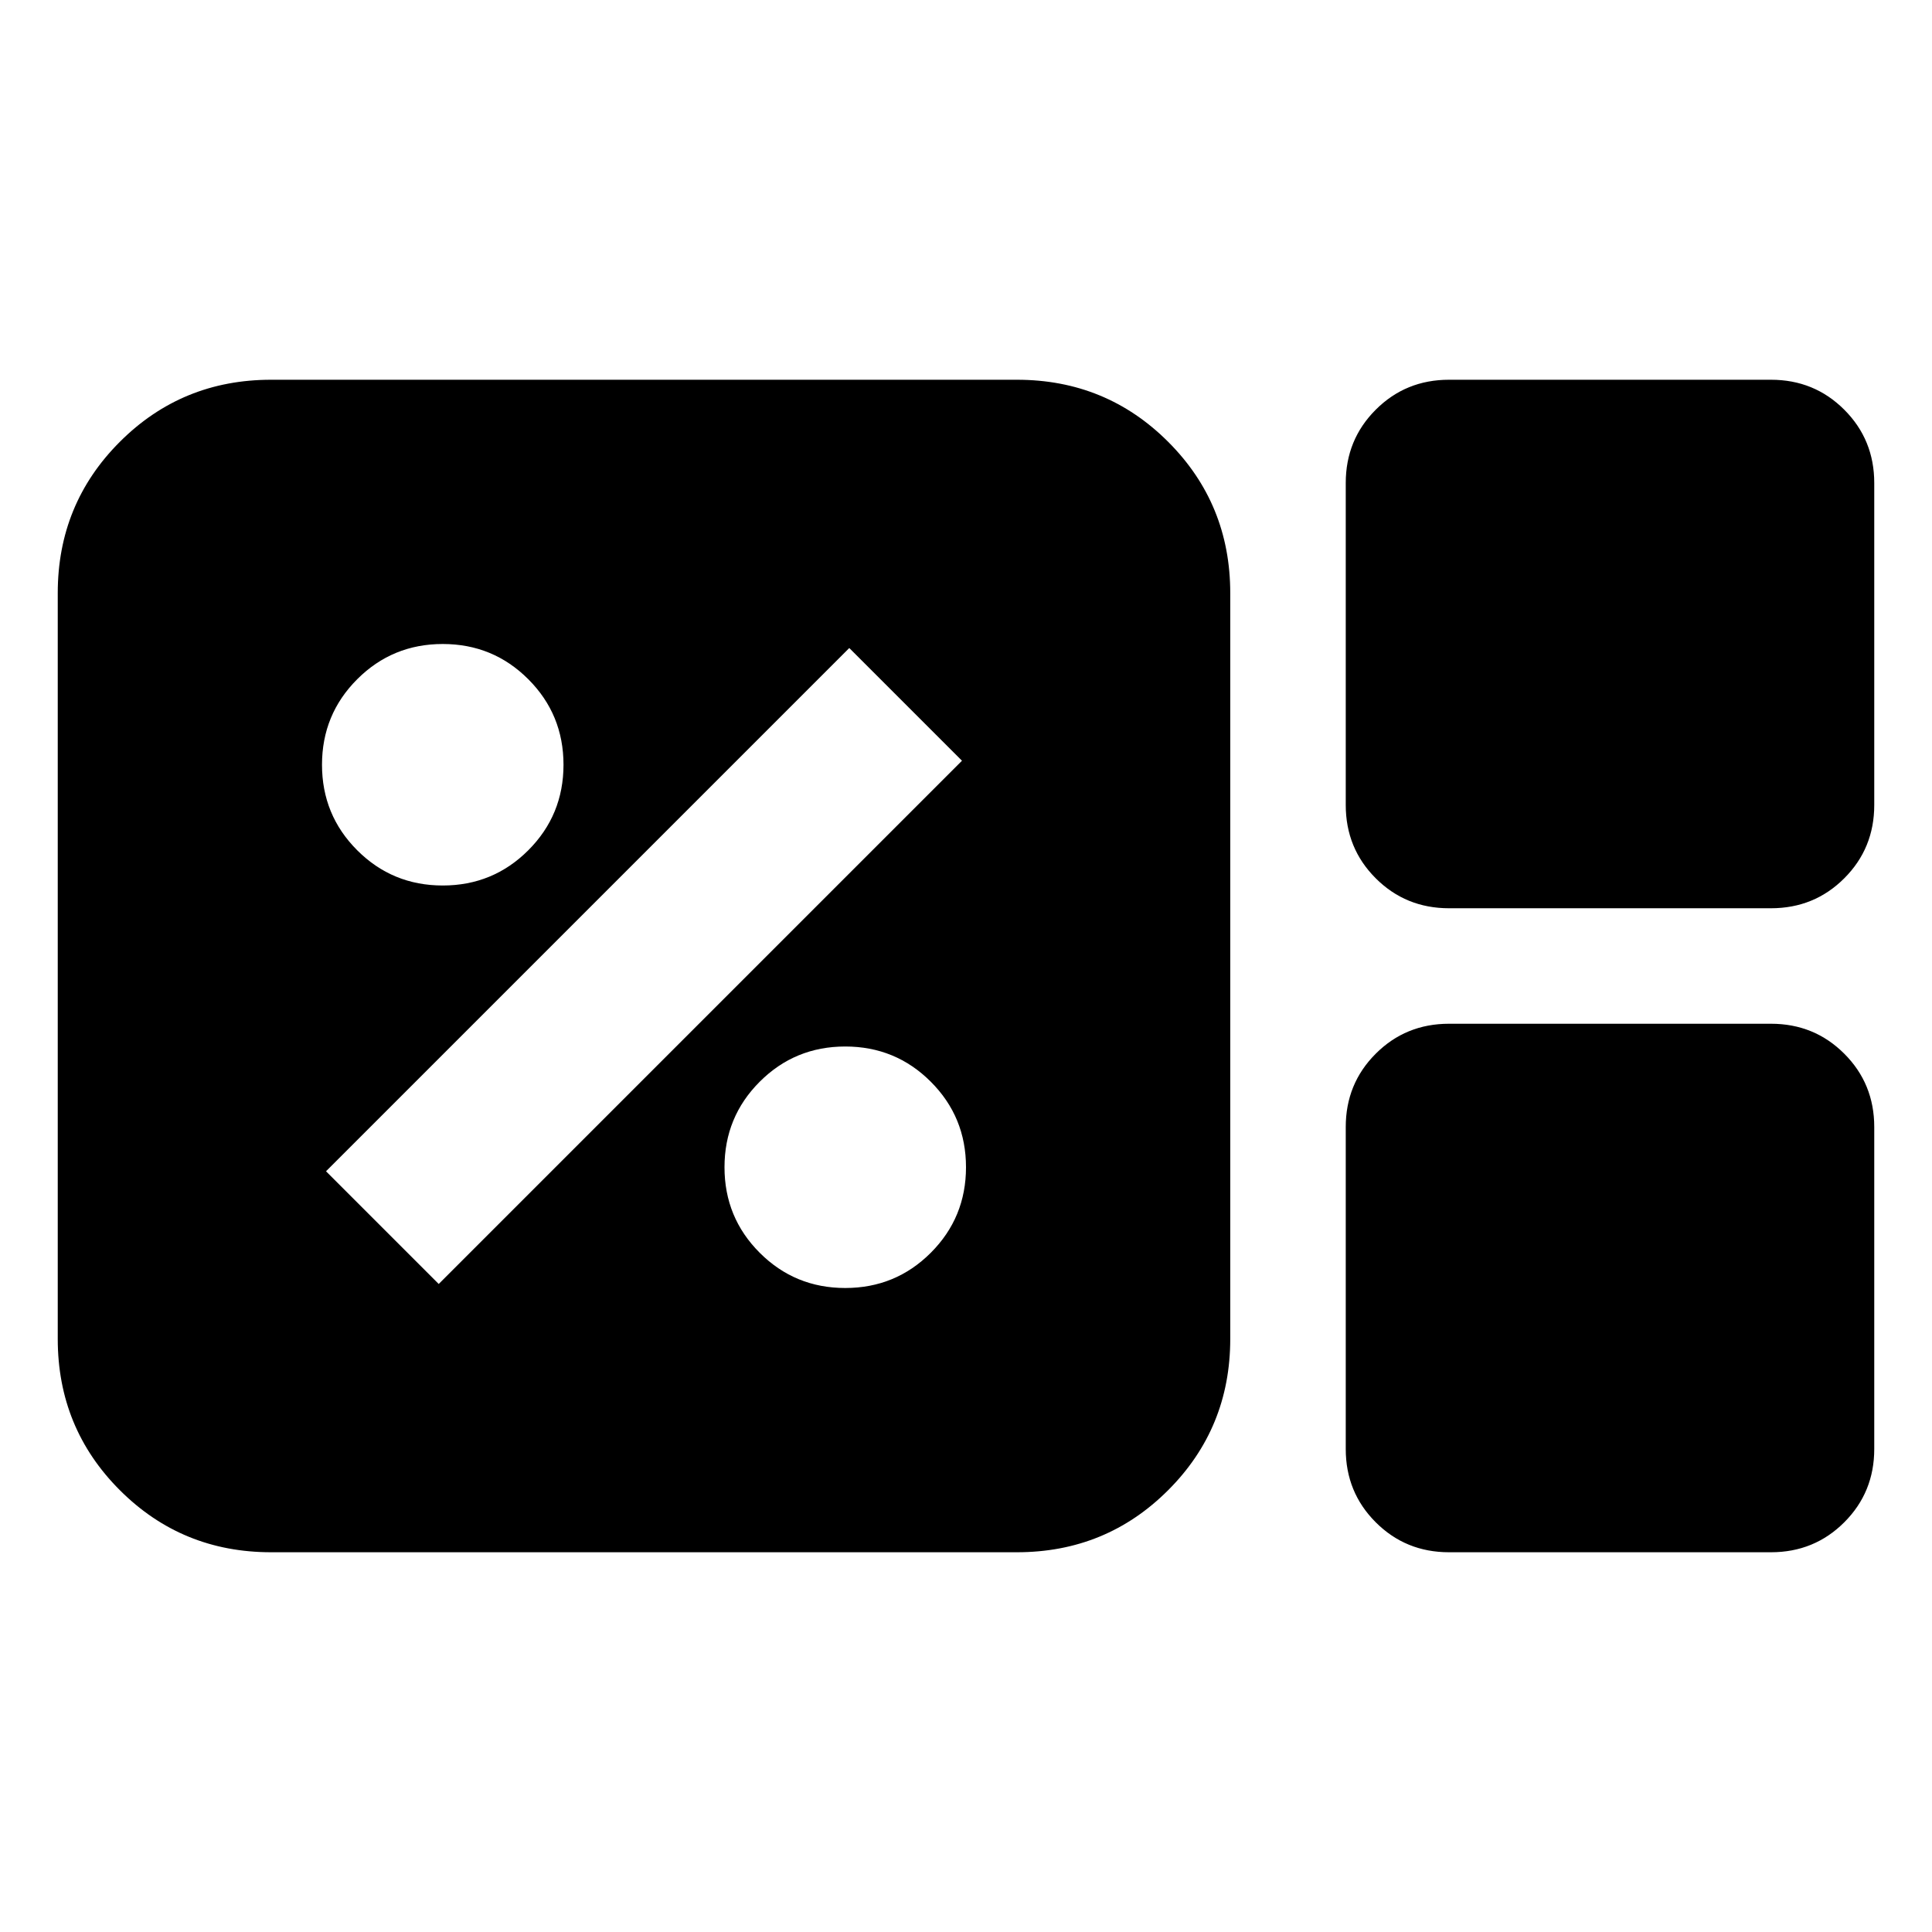 <svg xmlns="http://www.w3.org/2000/svg" height="24" viewBox="0 96 960 960" width="24"><path d="M134.696 867.305q-44.305 0-75.153-30.848-30.848-30.848-30.848-75.153V390.696q0-44.305 30.848-75.153 30.848-30.848 75.153-30.848h370.608q44.305 0 75.153 30.848 30.848 30.848 30.848 75.153v370.608q0 44.305-30.848 75.153-30.848 30.848-75.153 30.848H134.696Zm585.304-320q-21.522 0-36.413-14.892-14.892-14.891-14.892-36.413V336q0-21.522 14.892-36.413 14.891-14.892 36.413-14.892h160q21.522 0 36.413 14.892 14.892 14.891 14.892 36.413v160q0 21.522-14.892 36.413-14.891 14.892-36.413 14.892H720Zm0 320q-21.522 0-36.413-14.892-14.892-14.891-14.892-36.413V656q0-21.522 14.892-36.413 14.891-14.892 36.413-14.892h160q21.522 0 36.413 14.892 14.892 14.891 14.892 36.413v160q0 21.522-14.892 36.413-14.891 14.892-36.413 14.892H720ZM420 736q25 0 42.5-17.5T480 676q0-25-17.5-42.5T420 616q-25 0-42.5 17.5T360 676q0 25 17.5 42.5T420 736Zm-202-2 260-260-56-56-260 260 56 56Zm2-198q25 0 42.5-17.5T280 476q0-25-17.5-42.5T220 416q-25 0-42.5 17.5T160 476q0 25 17.5 42.5T220 536Z"/></svg>